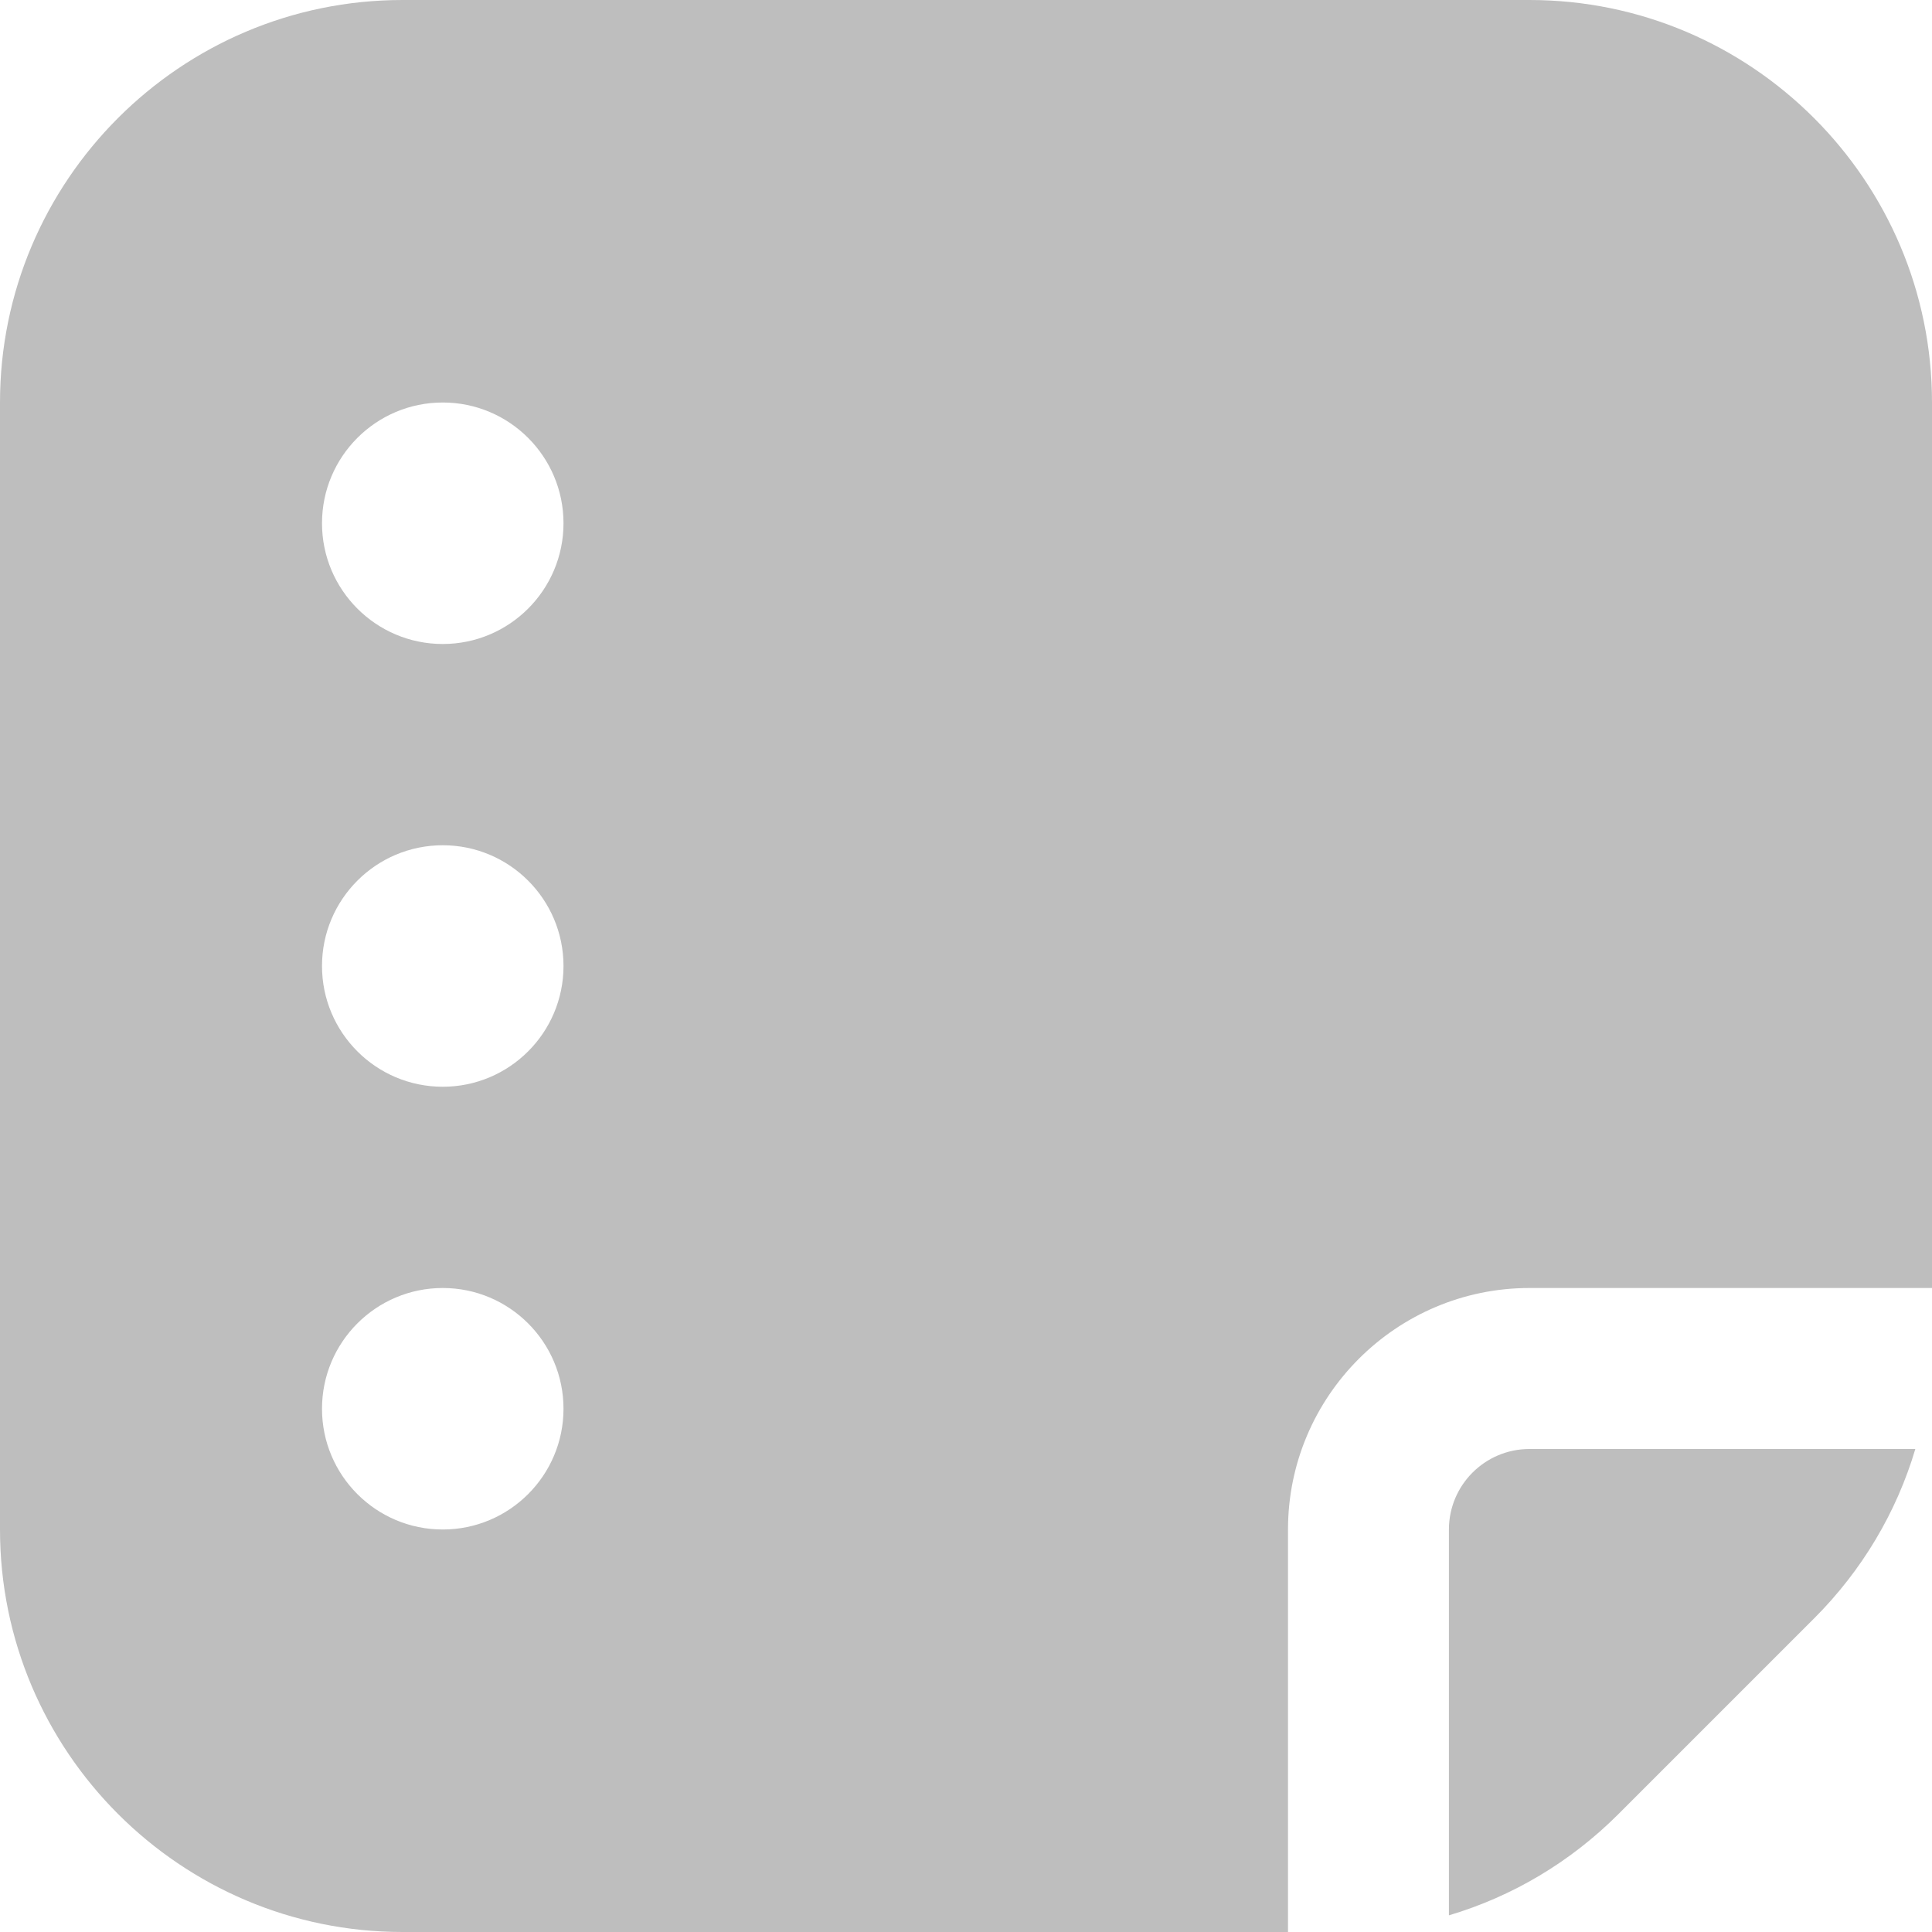 <svg width="24" height="24" viewBox="0 0 24 24" fill="none" xmlns="http://www.w3.org/2000/svg">
<g id="note 1" clip-path="url(#clip0_18_11)">
<path id="Vector" d="M23.793 18C23.559 18.787 23.132 19.508 22.535 20.105L20.105 22.535C19.508 23.132 18.786 23.559 17.999 23.793V19C17.999 18.448 18.448 18 18.999 18H23.793ZM24 5V16H19C17.346 16 16 17.346 16 19V24H5C2.243 24 0 21.757 0 19V5C0 2.243 2.243 0 5 0H19C21.757 0 24 2.243 24 5ZM7 17.5C7 16.672 6.328 16 5.5 16C4.672 16 4 16.672 4 17.5C4 18.328 4.672 19 5.5 19C6.328 19 7 18.328 7 17.5ZM7 12C7 11.172 6.328 10.5 5.5 10.5C4.672 10.5 4 11.172 4 12C4 12.828 4.672 13.5 5.5 13.5C6.328 13.5 7 12.828 7 12ZM7 6.5C7 5.672 6.328 5 5.5 5C4.672 5 4 5.672 4 6.5C4 7.328 4.672 8 5.5 8C6.328 8 7 7.328 7 6.5Z" fill="#BEBEBE"/>
</g>
<defs>
<clipPath id="clip0_18_11">
<rect width="24" height="24" fill="white"/>
</clipPath>
</defs>
</svg>
